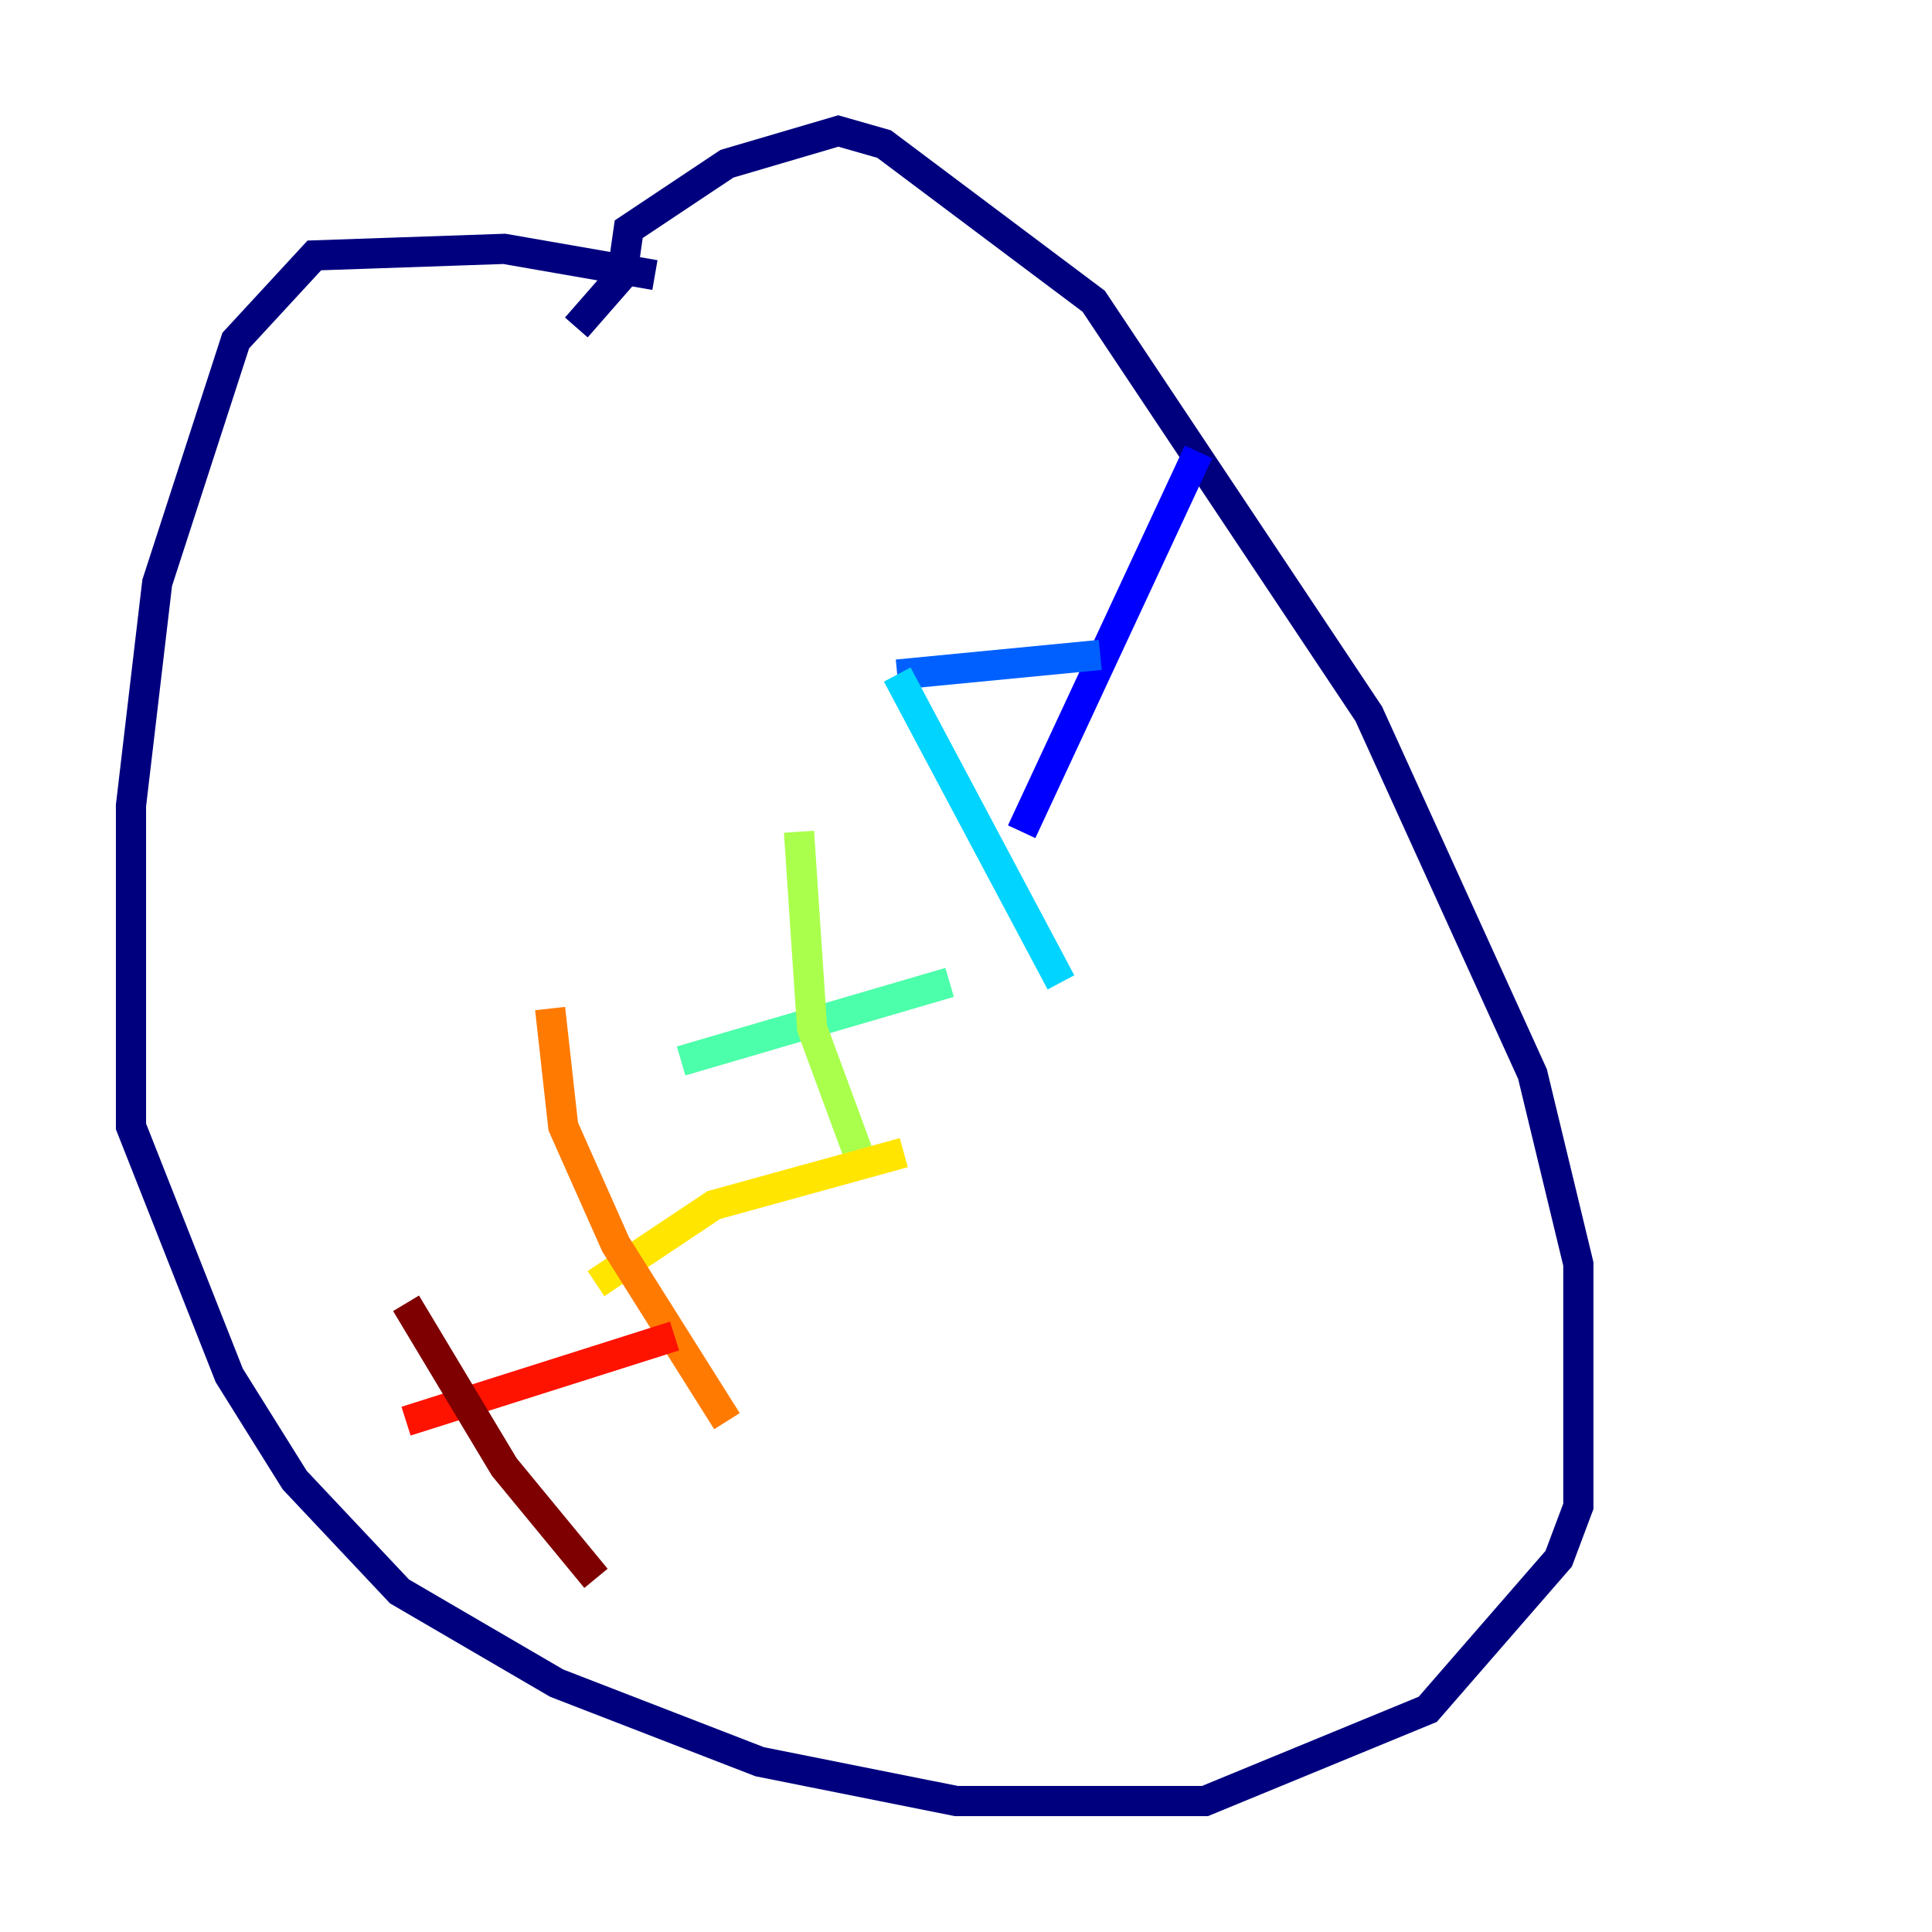 <?xml version="1.0" encoding="utf-8" ?>
<svg baseProfile="tiny" height="128" version="1.2" viewBox="0,0,128,128" width="128" xmlns="http://www.w3.org/2000/svg" xmlns:ev="http://www.w3.org/2001/xml-events" xmlns:xlink="http://www.w3.org/1999/xlink"><defs /><polyline fill="none" points="43.39,18.224 33.41,16.488 20.827,16.922 15.62,22.563 10.414,38.617 8.678,53.37 8.678,74.63 15.186,91.119 19.525,98.061 26.468,105.437 36.881,111.512 50.332,116.719 63.349,119.322 79.837,119.322 94.59,113.248 103.268,103.268 104.57,99.797 104.57,83.742 101.532,71.159 90.685,47.295 72.461,19.959 58.576,9.546 55.539,8.678 48.163,10.848 41.654,15.186 41.22,18.224 38.183,21.695" stroke="#00007f" stroke-width="2" /><polyline fill="none" points="79.403,29.939 67.688,55.105" stroke="#0000fe" stroke-width="2" /><polyline fill="none" points="72.895,43.39 59.444,44.691" stroke="#0060ff" stroke-width="2" /><polyline fill="none" points="59.444,44.691 70.291,65.085" stroke="#00d4ff" stroke-width="2" /><polyline fill="none" points="62.915,65.085 45.125,70.291" stroke="#4cffaa" stroke-width="2" /><polyline fill="none" points="52.936,55.105 53.803,68.122 56.841,76.366" stroke="#aaff4c" stroke-width="2" /><polyline fill="none" points="59.878,76.366 47.295,79.837 39.485,85.044" stroke="#ffe500" stroke-width="2" /><polyline fill="none" points="36.447,66.82 37.315,74.63 40.786,82.441 48.163,94.156" stroke="#ff7a00" stroke-width="2" /><polyline fill="none" points="44.691,88.515 26.902,94.156" stroke="#fe1200" stroke-width="2" /><polyline fill="none" points="26.902,86.346 33.41,97.193 39.485,104.57" stroke="#7f0000" stroke-width="2" /></svg>